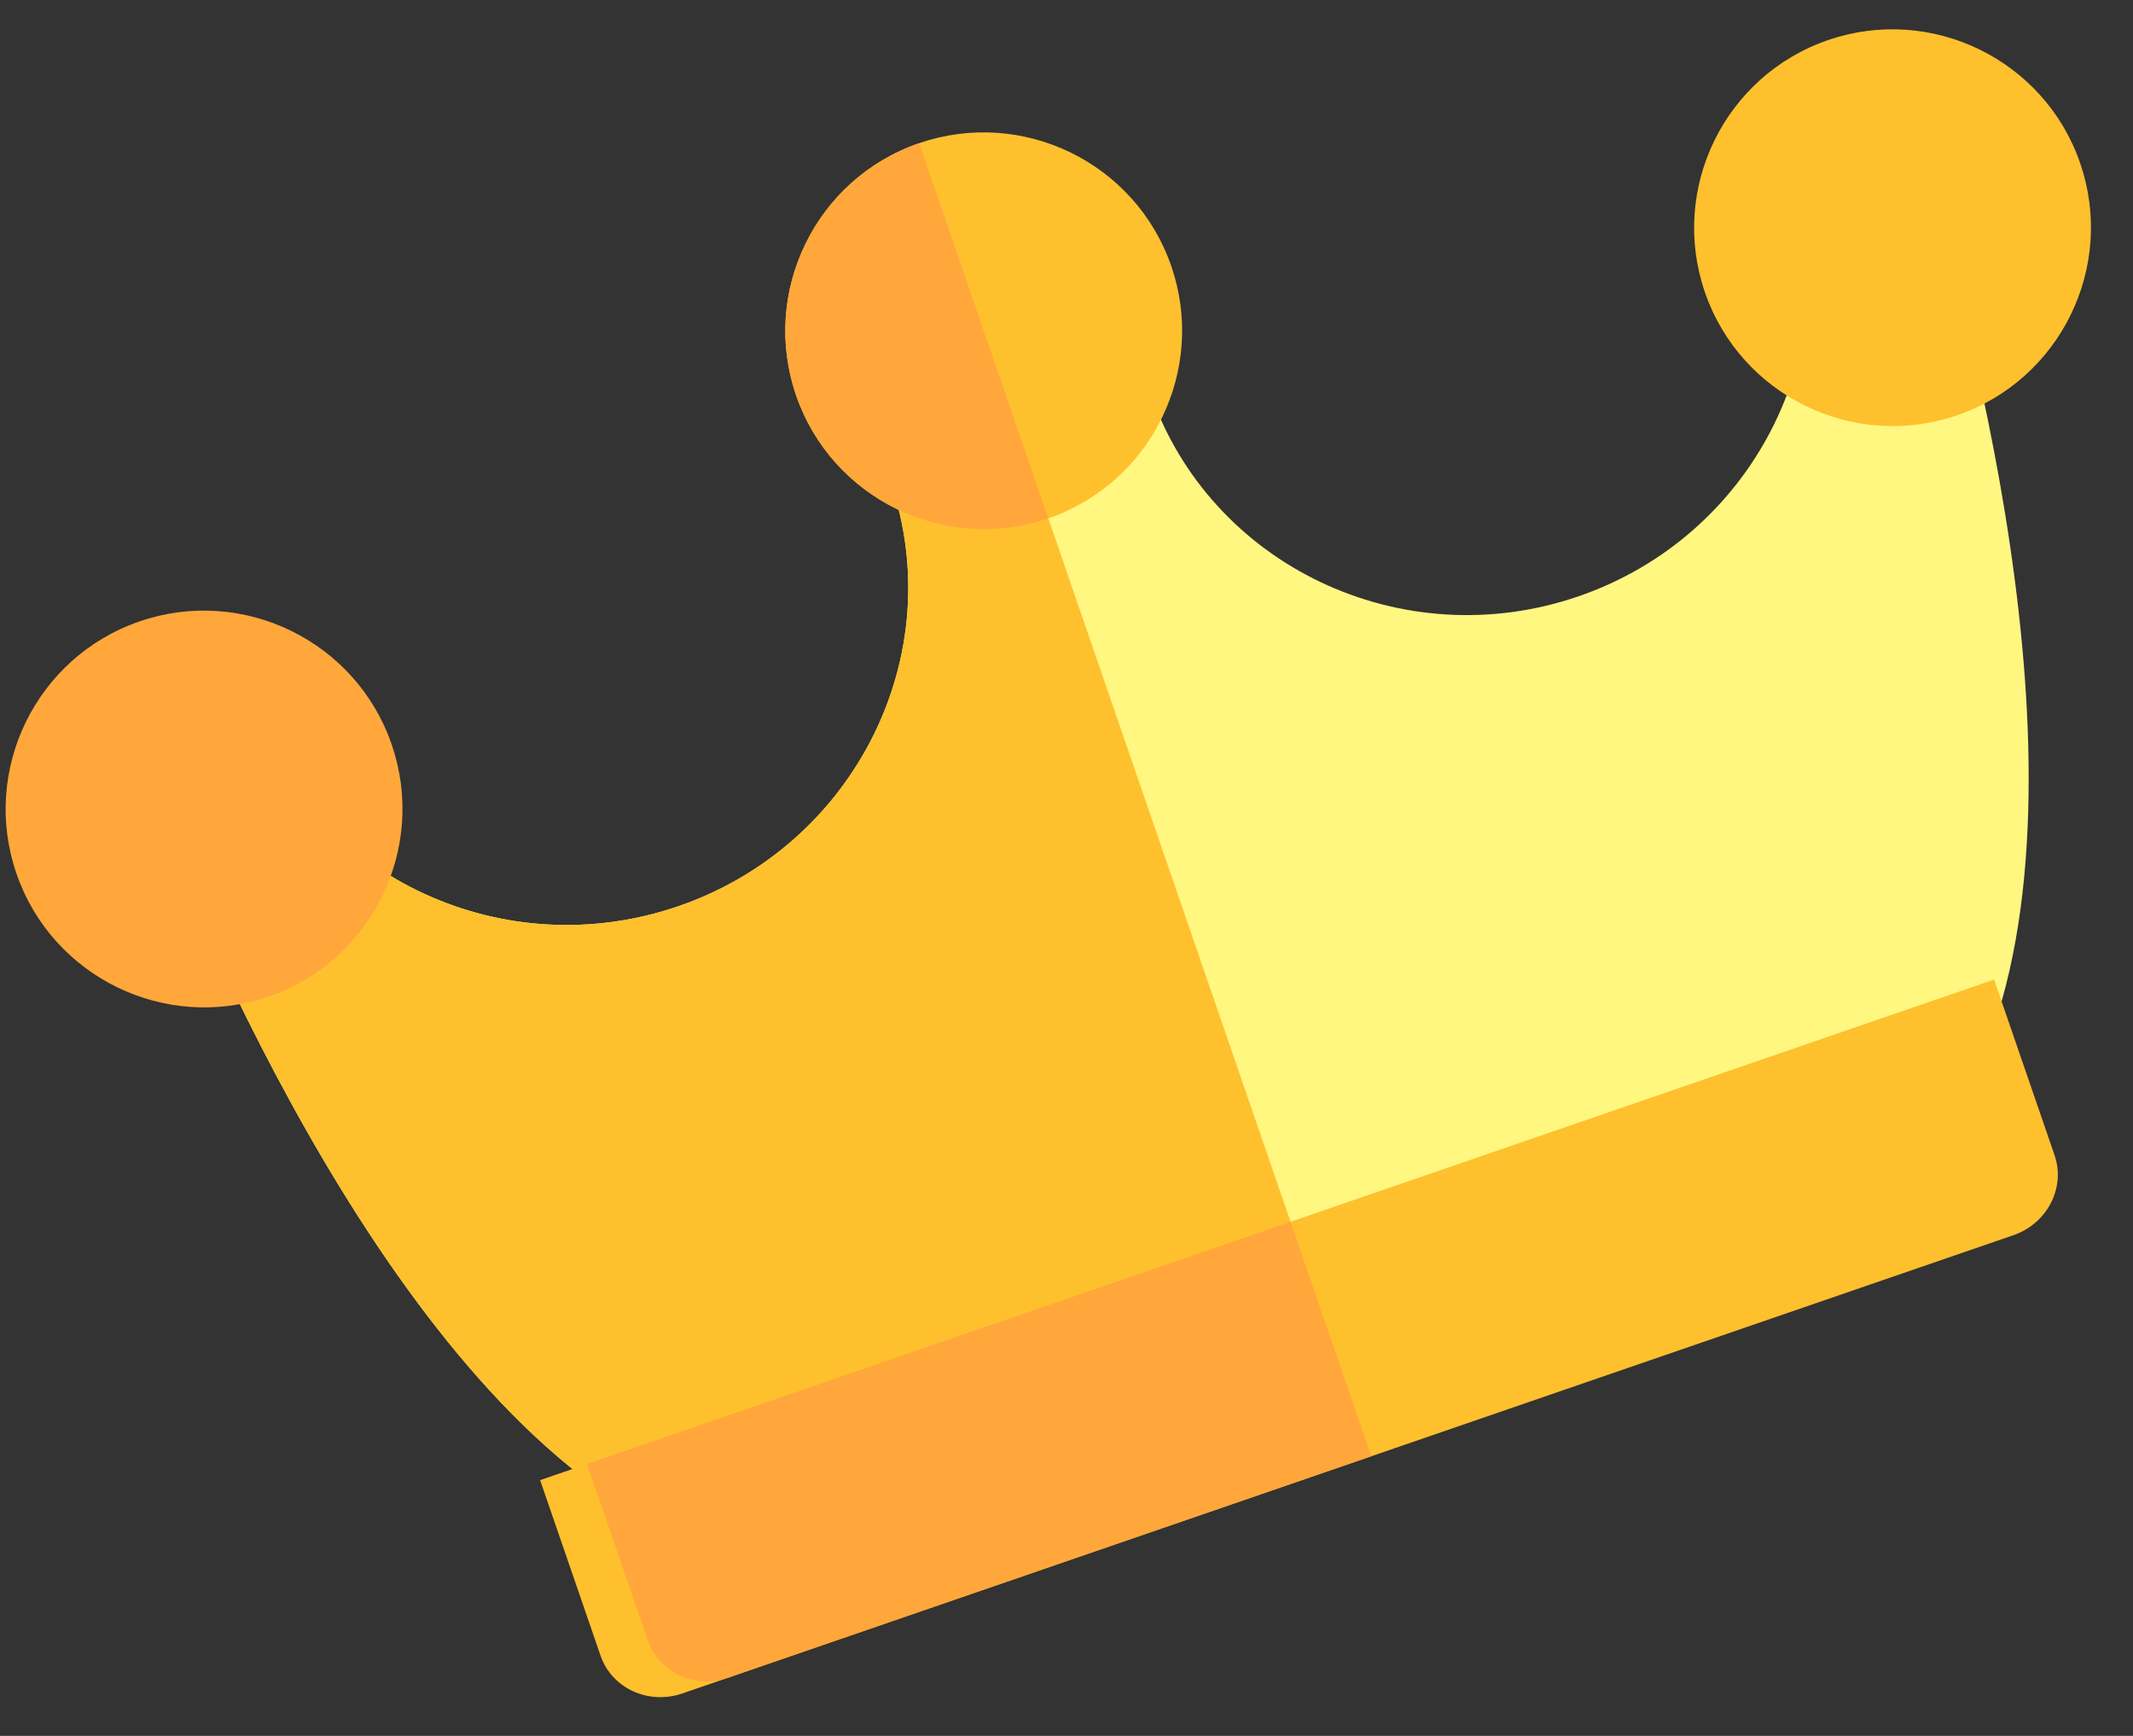 <?xml version="1.0" encoding="UTF-8"?>
<svg width="43px" height="35px" viewBox="0 0 43 35" version="1.1" xmlns="http://www.w3.org/2000/svg" xmlns:xlink="http://www.w3.org/1999/xlink">
    <rect x="0" y="0" width="43" height="35" fill="#333333" stroke="none"/>
    <!-- Generator: Sketch 55.2 (78181) - https://sketchapp.com -->
    <title>crown</title>
    <desc>Created with Sketch.</desc>
    <g id="版二" stroke="none" stroke-width="1" fill="none" fill-rule="evenodd">
        <g id="完成兌換" transform="translate(-110, -204)" fill-rule="nonzero">
            <g id="crown" transform="translate(133, 219.873) scale(-1, 1) rotate(19) translate(-133, -219.873) translate(111, 205.373)">
                <path d="M35.949,24.766 L8.051,24.766 C7.625,24.766 7.227,24.559 6.987,24.213 C3.306,18.915 3.023,8.722 3.002,7.209 C3.001,7.15 3,7.09 3,7.03 C3,6.333 3.575,5.767 4.286,5.766 L4.289,5.766 C4.998,5.766 5.574,6.329 5.577,7.025 C5.577,7.034 5.577,7.109 5.58,7.241 C5.694,10.839 8.712,13.732 12.404,13.732 C16.169,13.732 19.232,10.726 19.232,7.03 C19.232,6.332 19.809,5.766 20.52,5.766 L23.48,5.766 C24.191,5.766 24.768,6.332 24.768,7.03 C24.768,10.726 27.831,13.732 31.596,13.732 C35.292,13.732 38.312,10.834 38.42,7.231 C38.423,7.105 38.423,7.034 38.423,7.026 C38.426,6.329 39.002,5.766 39.712,5.766 L39.714,5.766 C40.425,5.767 41,6.333 41,7.03 C41,7.09 40.999,7.15 40.998,7.21 C40.977,8.722 40.694,18.915 37.014,24.214 C36.774,24.559 36.375,24.766 35.949,24.766 Z" id="路徑" fill="#FFF780"></path>
                <path d="M39.714,5.766 C39.713,5.766 39.712,5.766 39.711,5.766 C39.002,5.766 38.426,6.329 38.423,7.025 C38.423,7.034 38.423,7.105 38.42,7.231 C38.311,10.834 35.292,13.732 31.595,13.732 C27.831,13.732 24.768,10.726 24.768,7.03 C24.768,6.332 24.191,5.766 23.48,5.766 L22,5.766 L22,24.766 L35.949,24.766 C36.375,24.766 36.773,24.559 37.013,24.214 C40.694,18.915 40.977,8.722 40.998,7.209 C40.999,7.15 41,7.09 41,7.03 C41,6.333 40.424,5.767 39.714,5.766 L39.714,5.766 Z" id="路徑" fill="#FFC02E"></path>
                <path d="M22,0.766 C19.794,0.766 18,2.56 18,4.766 C18,6.971 19.794,8.766 22,8.766 C24.206,8.766 26,6.971 26,4.766 C26,2.56 24.206,0.766 22,0.766 Z" id="路徑" fill="#FFC02E"></path>
                <path d="M22,0.766 L22,8.766 C24.206,8.765 26,6.971 26,4.766 C26,2.56 24.205,0.766 22,0.766 L22,0.766 Z" id="路徑" fill="#FFA73B"></path>
                <path d="M4,4.766 C1.794,4.766 0,6.56 0,8.766 C0,10.971 1.794,12.766 4,12.766 C6.206,12.766 8,10.971 8,8.766 C8,6.56 6.206,4.766 4,4.766 Z" id="路徑" fill="#FFC02E"></path>
                <path d="M40,4.766 C37.794,4.766 36,6.56 36,8.766 C36,10.971 37.794,12.766 40,12.766 C42.206,12.766 44,10.971 44,8.766 C44,6.56 42.206,4.766 40,4.766 Z" id="路徑" fill="#FFA73B"></path>
                <path d="M36.689,28.766 L8.311,28.766 C7.587,28.766 7,28.204 7,27.51 L7,23.766 L38,23.766 L38,27.51 C38,28.204 37.413,28.766 36.689,28.766 L36.689,28.766 Z" id="路徑" fill="#FFC02E"></path>
                <path d="M22,28.766 L35.732,28.766 C36.432,28.766 37,28.204 37,27.51 L37,23.766 L22,23.766 L22,28.766 Z" id="路徑" fill="#FFA73B"></path>
            </g>
        </g>
    </g>
</svg>